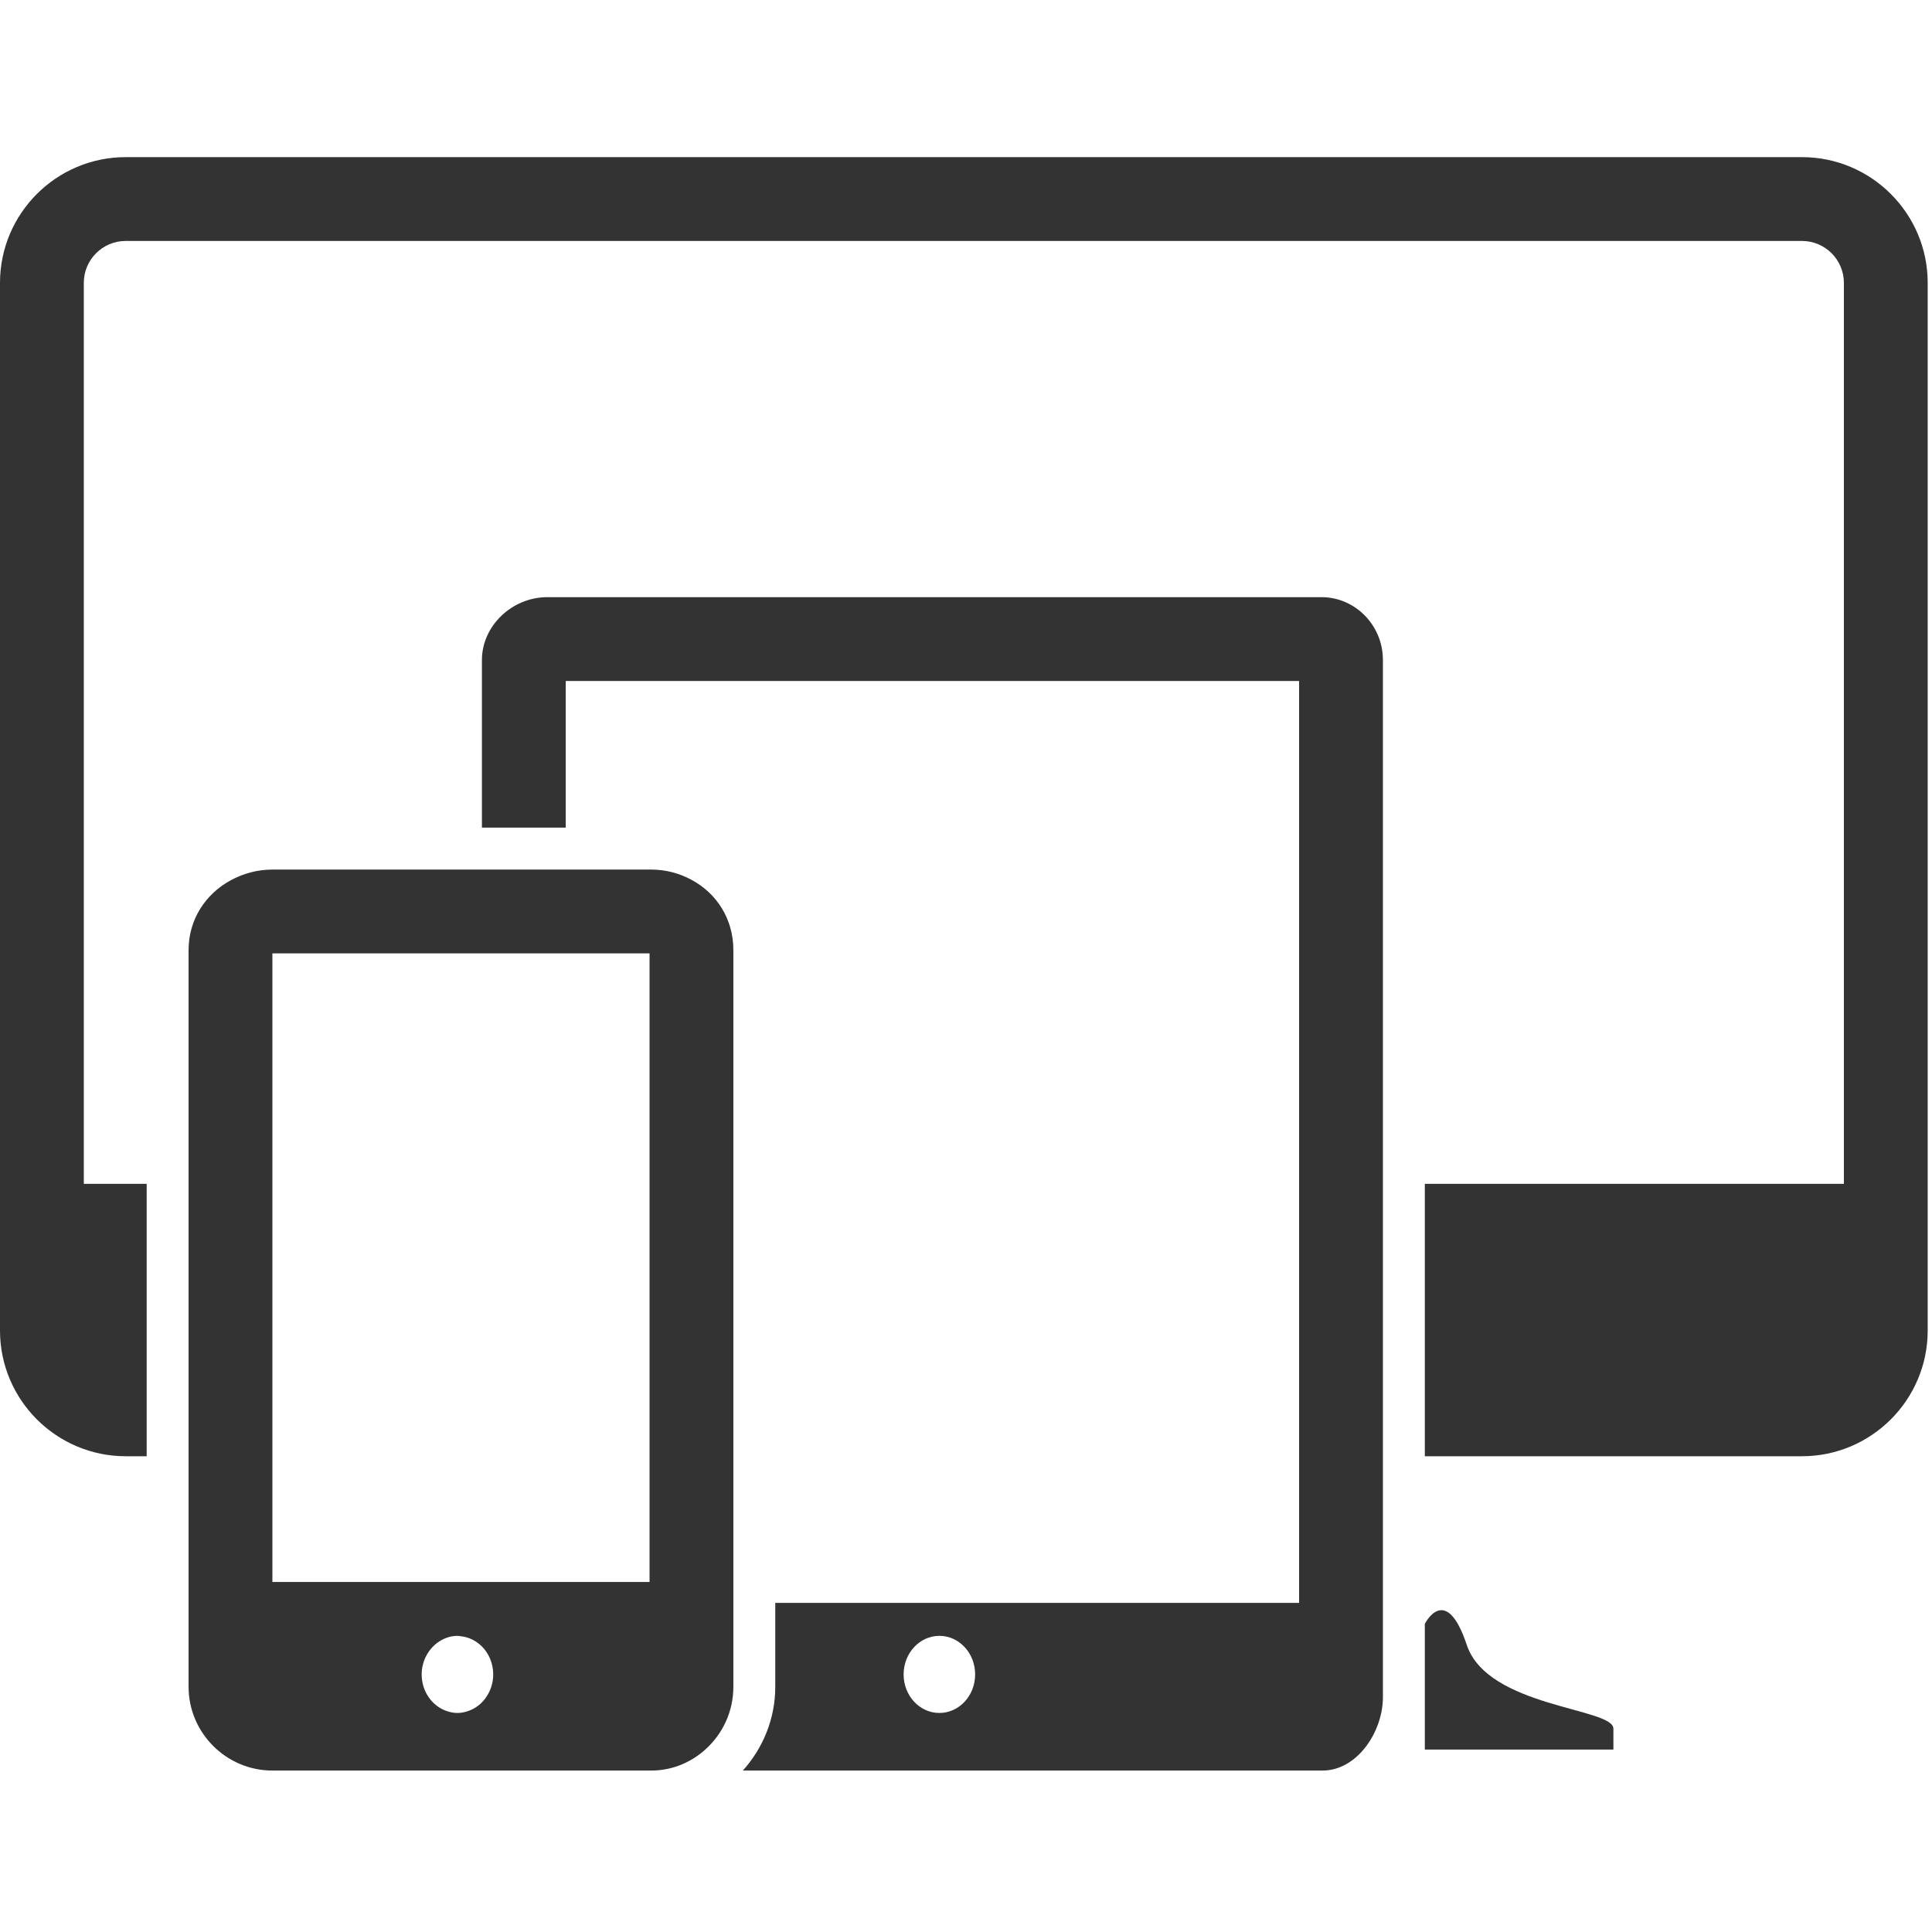 <?xml version="1.0" encoding="UTF-8" standalone="no"?>
<!-- Created with Inkscape (http://www.inkscape.org/) -->

<svg
   width="64"
   height="64"
   viewBox="0 0 16.933 16.933"
   version="1.1"
   id="svg1"
   xmlns="http://www.w3.org/2000/svg"
   xmlns:svg="http://www.w3.org/2000/svg">
  <defs
     id="defs1" />
  <g
     id="layer1"
     transform="translate(-63.5,-80.698)">
    <g
       style="fill:#333333;fill-opacity:1;stroke-width:12.5"
       id="g711"
       transform="matrix(0.033,0,0,0.033,63.5,80.698)">
      <g
         id="g2-3"
         style="fill:#333333;fill-opacity:1;stroke-width:12.5">
	<g
   id="g1-7"
   style="fill:#333333;fill-opacity:1;stroke-width:12.5">
		
	<g
   id="g641"
   transform="matrix(5.565,0,0,5.565,-20.096,-17.55)"
   style="fill:#333333;fill-opacity:1;stroke-width:0.837">
  <path
     d="m 89.611,10.653 h -80 c -3.309,0 -6,2.691 -6,6 v 50 c 0,3.309 2.691,6 6,6 h 1 v -2 -2 -9 h -3 v -43 c 0,-1.103 0.896,-2 2,-2 h 80 c 1.104,0 2,0.897 2,2 v 43 h -20 v 9 2 2 h 18 c 3.309,0 6,-2.691 6,-6 v -50 c 0,-3.308 -2.691,-6 -6,-6 z"
     id="path638"
     style="fill:#333333;fill-opacity:1;stroke-width:0.837" />
  <path
     d="M 66.674,31.653 H 29.736 c -1.693,0 -3.125,1.374 -3.125,3 v 8 h 4 v -7 h 35 v 25 9 2 2 6 h -25 v 4 c 0,1.535 -0.59,2.936 -1.547,4 h 27.672 c 1.646,0 2.875,-1.848 2.875,-3.5 v -10.5 -2 -2 -9 -26 c 0,-1.654 -1.318,-3 -2.937,-3 z M 48.443,84.905 c -0.942,0 -1.707,-0.823 -1.707,-1.84 0,-1.016 0.766,-1.84 1.707,-1.84 0.943,0 1.708,0.824 1.707,1.84 0,1.017 -0.764,1.84 -1.707,1.84 z"
     id="path639"
     style="fill:#333333;fill-opacity:1;stroke-width:0.837" />
  <path
     d="m 36.611,45.142 c -0.566,-0.304 -1.215,-0.488 -1.922,-0.488 h -3.078 -1 -4 -1 -1 -8.001 c -0.73,0 -1.408,0.195 -1.999,0.518 -1.188,0.649 -2,1.857 -2,3.327 v 11.155 9 2 2 11.001 c 0,2.2 1.799,3.999 3.999,3.999 h 10.303 2.823 4.953 c 1.002,0 1.894,-0.386 2.58,-1 0.82,-0.734 1.342,-1.801 1.342,-2.999 v -5.001 -1 -5 -2 -2 -9 -11.156 c 0,-1.493 -0.802,-2.715 -2,-3.356 z M 26.8,84.172 c -0.21,0.299 -0.501,0.522 -0.841,0.639 -0.163,0.056 -0.334,0.095 -0.516,0.095 -0.199,0 -0.388,-0.044 -0.566,-0.111 -0.662,-0.253 -1.141,-0.927 -1.141,-1.729 0,-0.57 0.246,-1.074 0.625,-1.412 0.078,-0.069 0.161,-0.131 0.25,-0.185 0.247,-0.15 0.529,-0.243 0.832,-0.243 0.058,0 0.112,0.013 0.168,0.019 0.347,0.037 0.66,0.183 0.914,0.409 0.029,0.025 0.059,0.049 0.086,0.076 0.33,0.336 0.54,0.809 0.539,1.336 0,0.416 -0.132,0.797 -0.35,1.106 z m 7.811,-24.519 v 9 2 2 5 1 h -4 -4 -1 -1 -8 v -6 -2 -2 -9 -11 h 8 1 1 4 1 3 z"
     id="path640"
     style="fill:#333333;fill-opacity:1;stroke-width:0.837" />
  <path
     d="m 73.611,81.653 c -1,-3 -2,-1 -2,-1 v 2 0.5 c 0,1.111 0,3.5 0,3.5 3,0 9,0 9,0 0,0 0,0 0,-1 0,-1 -6,-1 -7,-4 z"
     id="path641"
     style="fill:#333333;fill-opacity:1;stroke-width:0.837" />
</g>
</g>

</g>
    </g>
  </g>
</svg>
